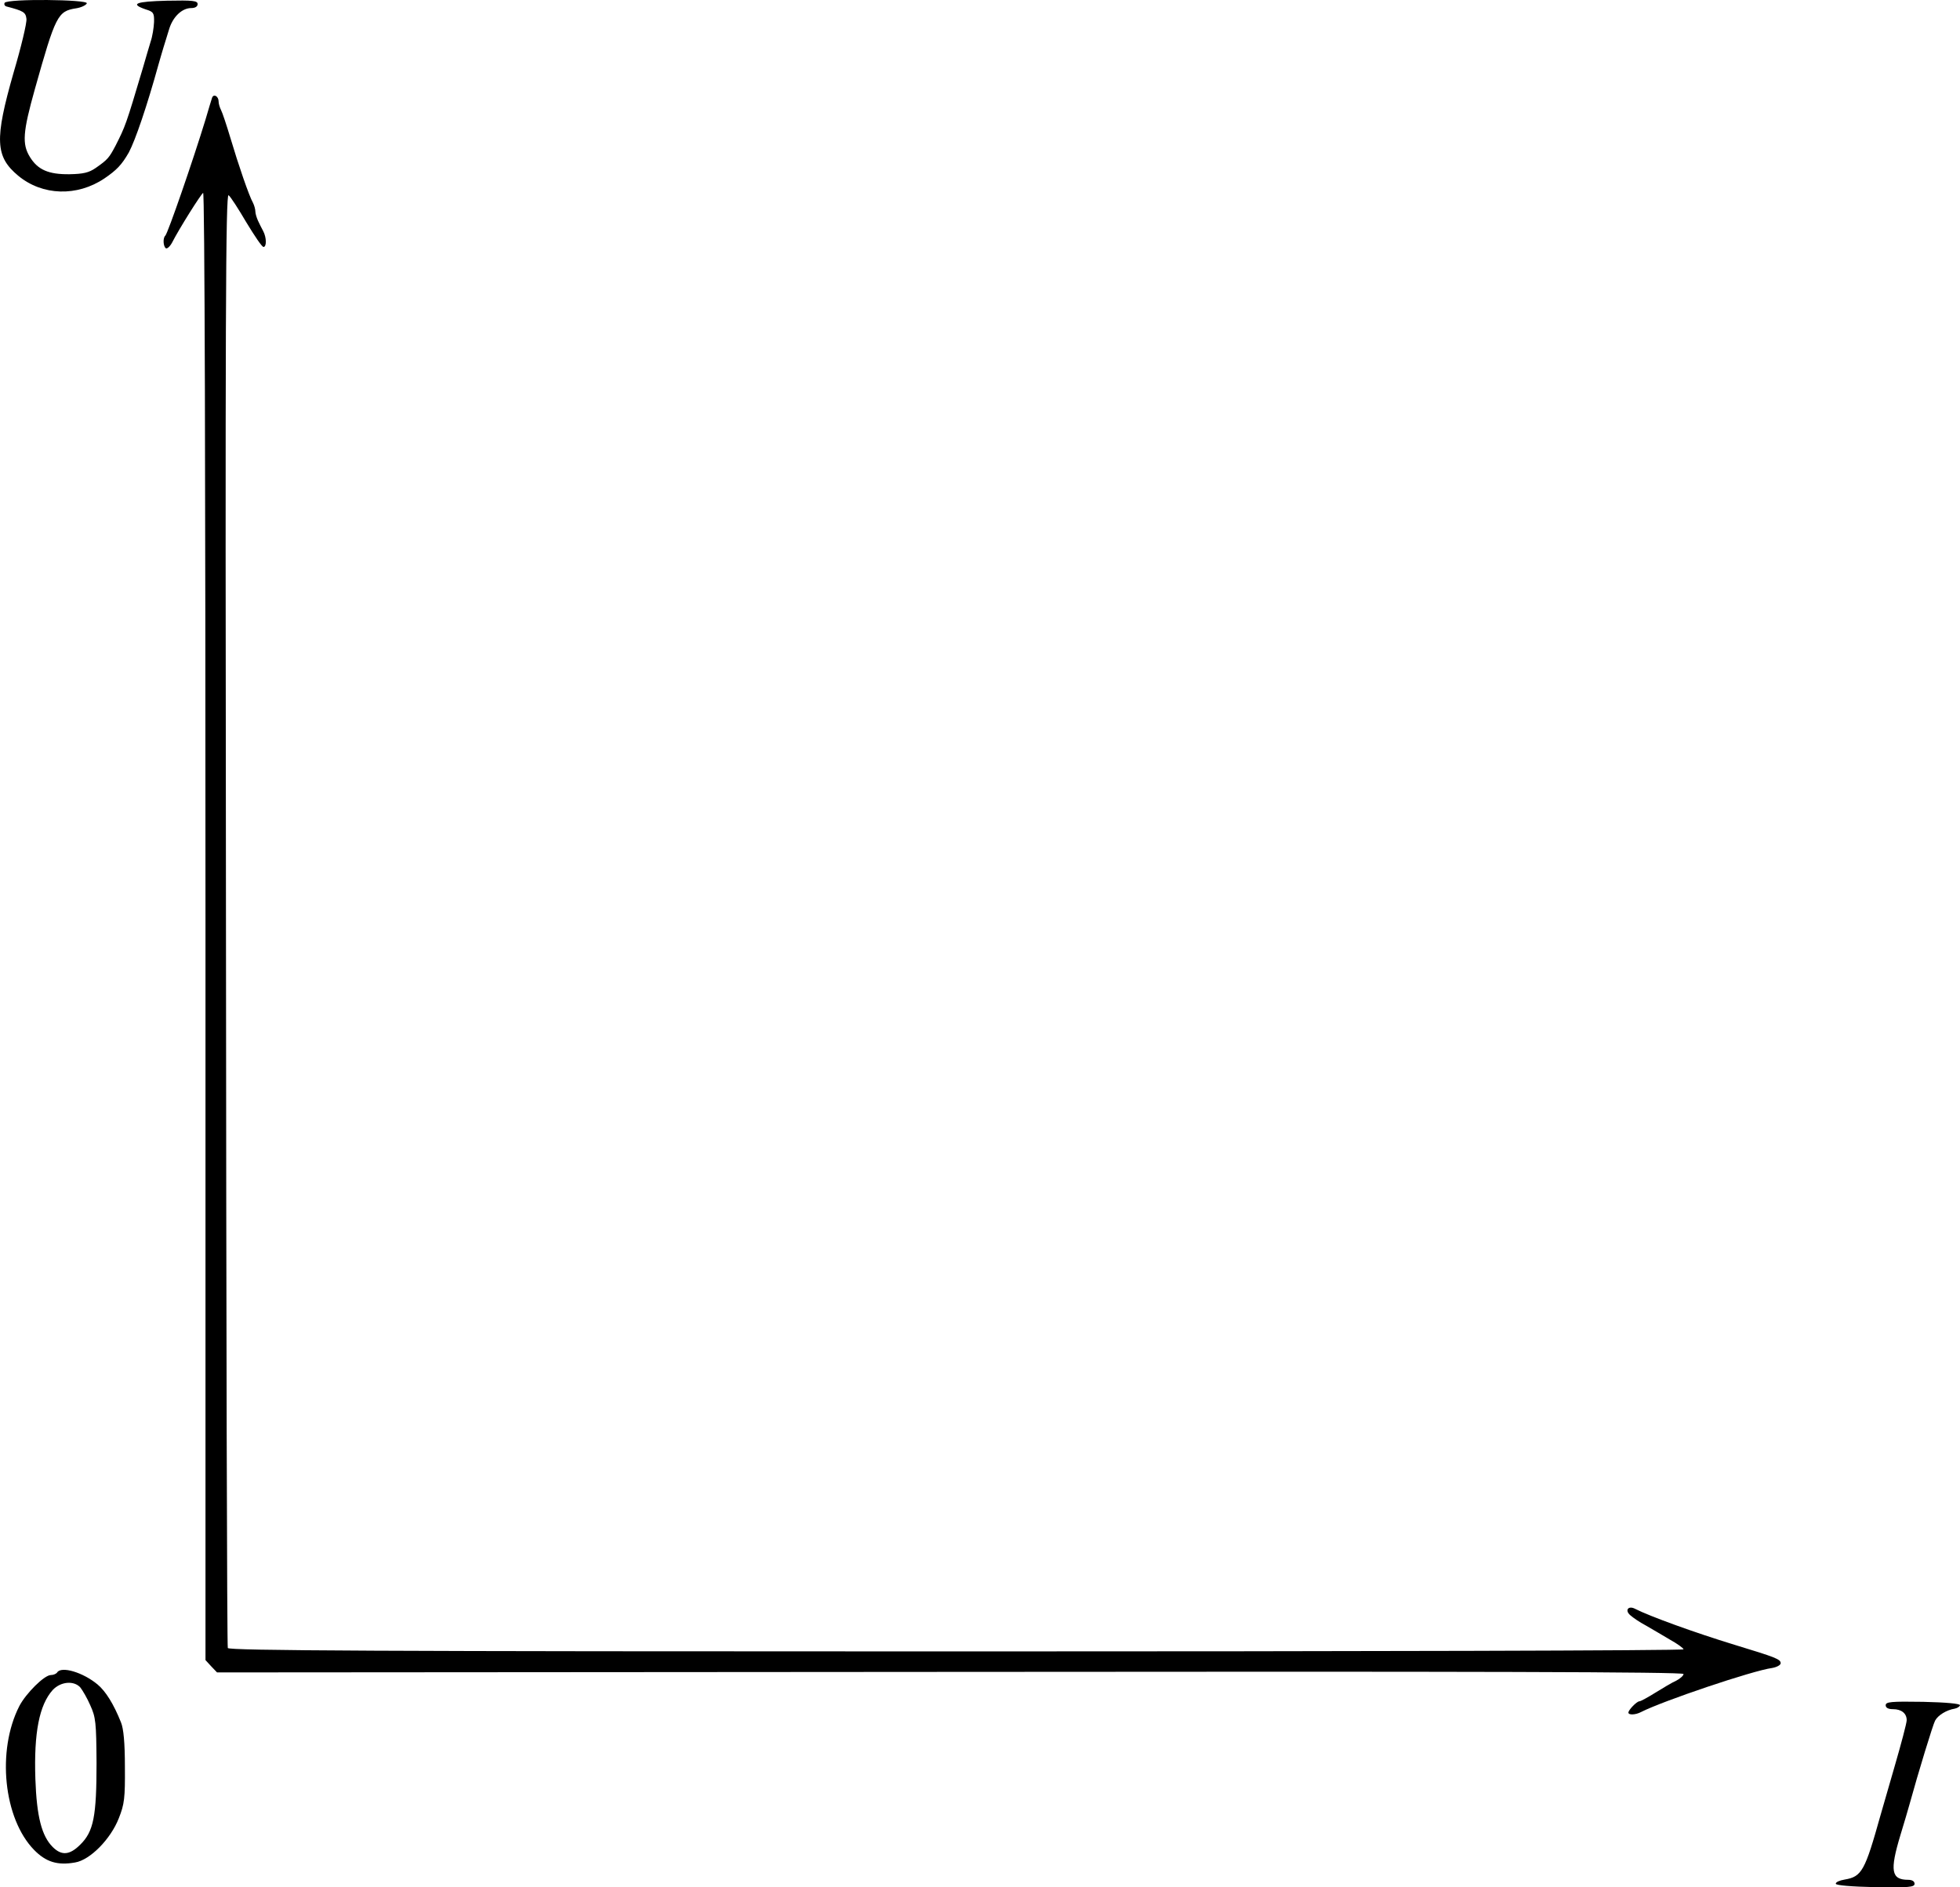 <?xml version="1.0" standalone="no"?>
<!DOCTYPE svg PUBLIC "-//W3C//DTD SVG 20010904//EN"
 "http://www.w3.org/TR/2001/REC-SVG-20010904/DTD/svg10.dtd">
<svg version="1.0" xmlns="http://www.w3.org/2000/svg"
 width="746.578pt" height="718.933pt" viewBox="0 0 746.578 718.933"
 preserveAspectRatio="xMidYMid meet">
<g transform="translate(-112.727,868.067) scale(0.1,-0.1)"
fill="#000000" stroke="none">
<g>
<path d="M1145 8670 c-3 -6 0 -12 7 -14 65 -17 73 -22 76 -47 2 -15 -20 -107
-49 -205 -73 -255 -70 -320 18 -393 92 -76 224 -80 328 -10 47 32 66 52 93 99
25 47 69 176 113 335 6 22 15 51 19 65 4 14 14 44 21 68 14 48 49 82 85 82 15
0 24 6 24 15 0 13 -17 15 -117 13 -119 -3 -142 -12 -81 -33 30 -9 33 -14 32
-49 -1 -21 -6 -54 -13 -74 -6 -21 -20 -66 -30 -102 -64 -215 -66 -220 -104
-295 -24 -45 -29 -52 -75 -84 -26 -18 -47 -23 -100 -24 -80 -1 -121 17 -151
66 -30 49 -27 94 19 258 79 281 87 297 157 308 20 3 38 12 41 19 5 15 -303 18
-313 2z"/>
</g>
<g>
<path d="M1935 8308 c-2 -7 -14 -44 -25 -83 -47 -154 -143 -432 -153 -442 -10
-9 -8 -41 2 -48 5 -3 16 7 24 22 27 53 109 183 118 189 6 3 9 -1067 9 -2792
l0 -2797 22 -24 22 -23 2793 2 c1997 2 2793 0 2793 -8 0 -6 -12 -17 -27 -25
-16 -7 -51 -28 -80 -46 -29 -18 -56 -33 -61 -33 -10 0 -42 -33 -42 -43 0 -10
27 -9 48 2 82 42 425 158 500 168 17 3 32 11 32 18 0 15 -17 22 -175 70 -154
47 -324 109 -379 137 -26 14 -41 -5 -19 -24 10 -9 36 -27 59 -39 22 -13 64
-37 92 -54 29 -16 52 -33 52 -37 0 -5 -1247 -8 -2770 -8 -2207 0 -2772 3
-2775 13 -3 6 -6 1257 -7 2779 -3 2298 -1 2764 10 2755 8 -6 38 -53 68 -104
31 -51 59 -93 65 -93 12 0 12 35 -1 60 -6 11 -15 29 -20 40 -5 11 -10 27 -10
35 0 8 -4 23 -9 33 -15 26 -56 146 -86 247 -15 50 -31 98 -36 107 -5 10 -9 24
-9 32 0 20 -19 31 -25 14z"/>
</g>
<g>
<path d="M1345 2310 c-3 -5 -14 -10 -24 -10 -25 0 -95 -70 -120 -118 -87 -170
-60 -429 56 -548 45 -46 89 -60 156 -48 57 9 136 89 167 169 21 53 24 76 23
195 0 92 -5 146 -15 170 -28 70 -58 118 -89 144 -55 46 -138 71 -154 46z m88
-57 c8 -10 26 -40 38 -68 21 -46 23 -65 24 -220 0 -203 -11 -261 -62 -311 -40
-40 -71 -43 -105 -9 -42 42 -61 116 -66 259 -6 177 15 282 66 339 30 32 80 37
105 10z"/>
</g>
<g>
<path d="M8310 2185 c0 -10 10 -15 28 -15 32 0 52 -16 52 -42 0 -11 -21 -90
-46 -176 -25 -86 -49 -170 -54 -187 -59 -211 -71 -233 -136 -244 -19 -3 -35
-10 -34 -16 0 -6 59 -11 150 -13 129 -2 150 0 150 13 0 9 -9 15 -24 15 -65 0
-71 34 -30 170 14 47 30 99 34 115 35 127 90 306 98 321 11 21 44 41 75 46 10
2 19 8 20 13 1 6 -52 11 -140 13 -123 2 -143 0 -143 -13z"/>
</g>
</g>
</svg>
